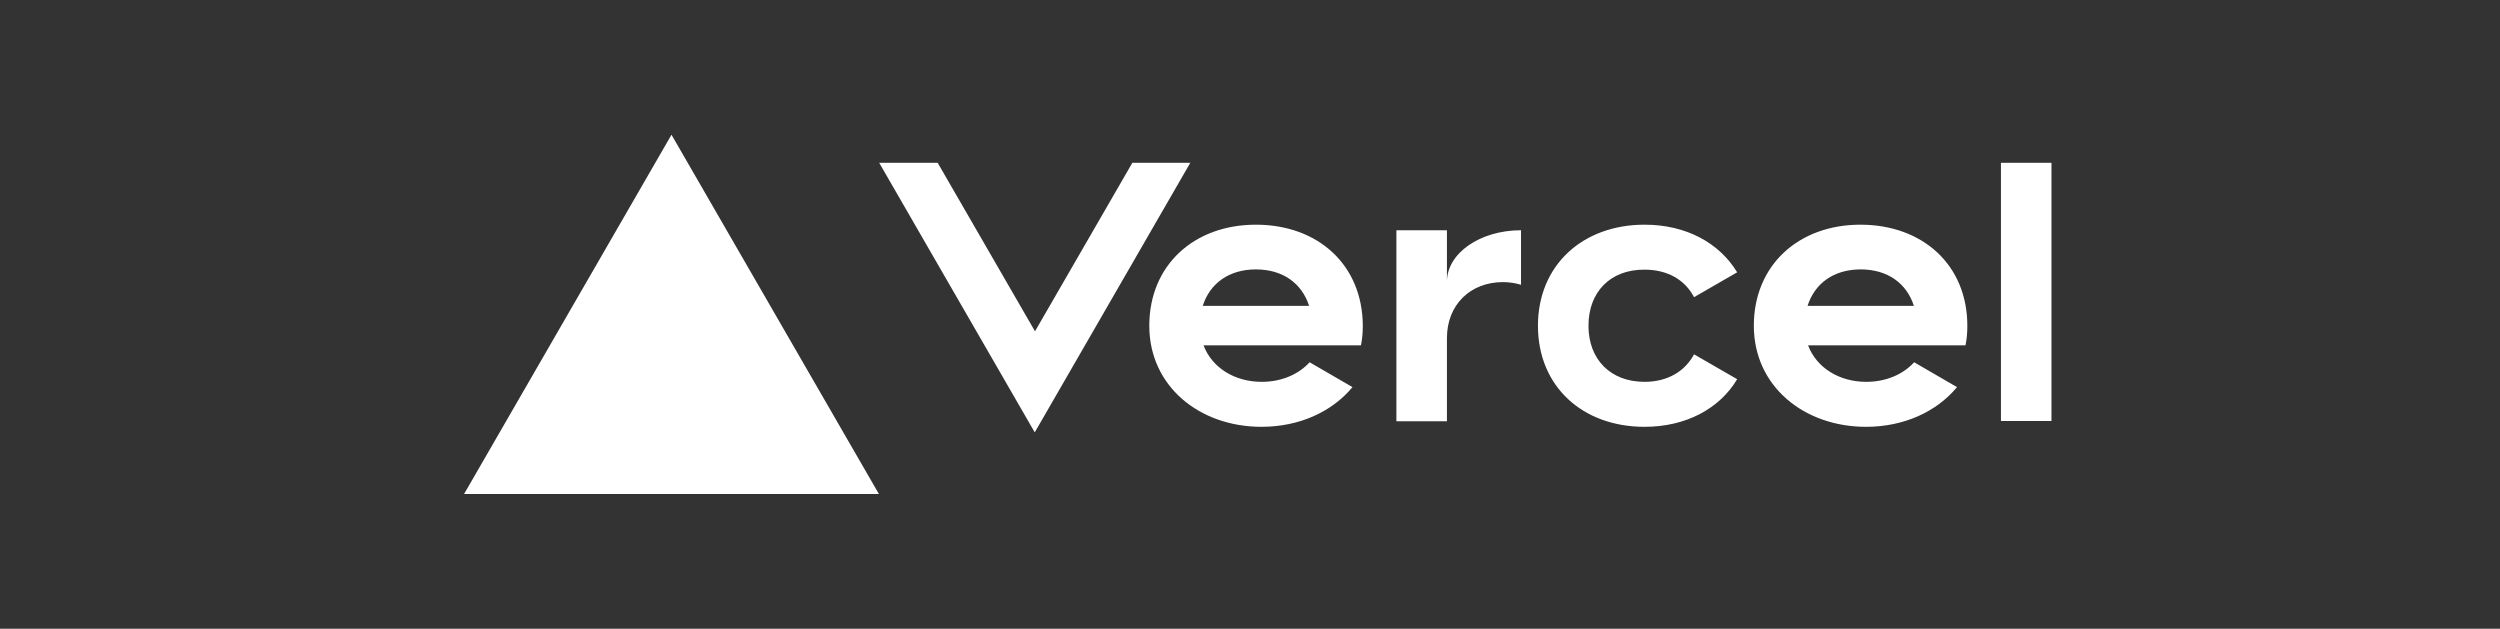 <svg width="167" height="42" viewBox="0 0 167 42" fill="none" xmlns="http://www.w3.org/2000/svg">
<rect x="0" y="0" width="167" height="42" fill="#333333" stroke="none"/>
<path d="M83.895 15.009C79.76 15.009 76.773 17.713 76.773 21.76C76.773 25.807 80.131 28.511 84.267 28.511C86.776 28.511 88.968 27.521 90.346 25.86L87.483 24.199C86.723 25.029 85.574 25.507 84.284 25.507C82.482 25.507 80.962 24.57 80.396 23.068H90.912C91 22.644 91.035 22.219 91.035 21.76C91.018 17.695 88.049 15.009 83.895 15.009ZM80.343 20.434C80.82 18.932 82.093 17.996 83.895 17.996C85.698 17.996 86.971 18.932 87.448 20.434H80.343ZM124.278 15.009C120.143 15.009 117.156 17.713 117.156 21.76C117.156 25.807 120.514 28.511 124.649 28.511C127.159 28.511 129.35 27.521 130.729 25.86L127.866 24.199C127.106 25.029 125.957 25.507 124.667 25.507C122.864 25.507 121.345 24.57 120.779 23.068H131.295C131.383 22.644 131.418 22.219 131.418 21.76C131.418 17.695 128.431 15.009 124.278 15.009ZM120.744 20.434C121.221 18.932 122.493 17.996 124.296 17.996C126.099 17.996 127.371 18.932 127.848 20.434H120.744ZM106.11 21.76C106.11 24.004 107.577 25.507 109.857 25.507C111.395 25.507 112.561 24.8 113.162 23.669L116.043 25.33C114.859 27.309 112.614 28.511 109.857 28.511C105.704 28.511 102.735 25.807 102.735 21.76C102.735 17.713 105.722 15.009 109.857 15.009C112.614 15.009 114.841 16.211 116.043 18.19L113.162 19.851C112.561 18.703 111.412 18.013 109.857 18.013C107.577 17.996 106.11 19.498 106.11 21.76ZM137.038 10.873V28.122H133.663V10.873H137.038ZM44.856 9L58.711 33H31L44.856 9ZM79.513 10.873L69.121 28.882L58.729 10.873H62.635L69.138 22.131L75.642 10.873H79.513ZM101.604 15.38V19.021C101.233 18.915 100.826 18.844 100.402 18.844C98.228 18.844 96.655 20.346 96.655 22.591V28.14H93.28V15.38H96.655V18.826C96.655 16.918 98.865 15.38 101.604 15.38Z" fill="white"/>
</svg>
